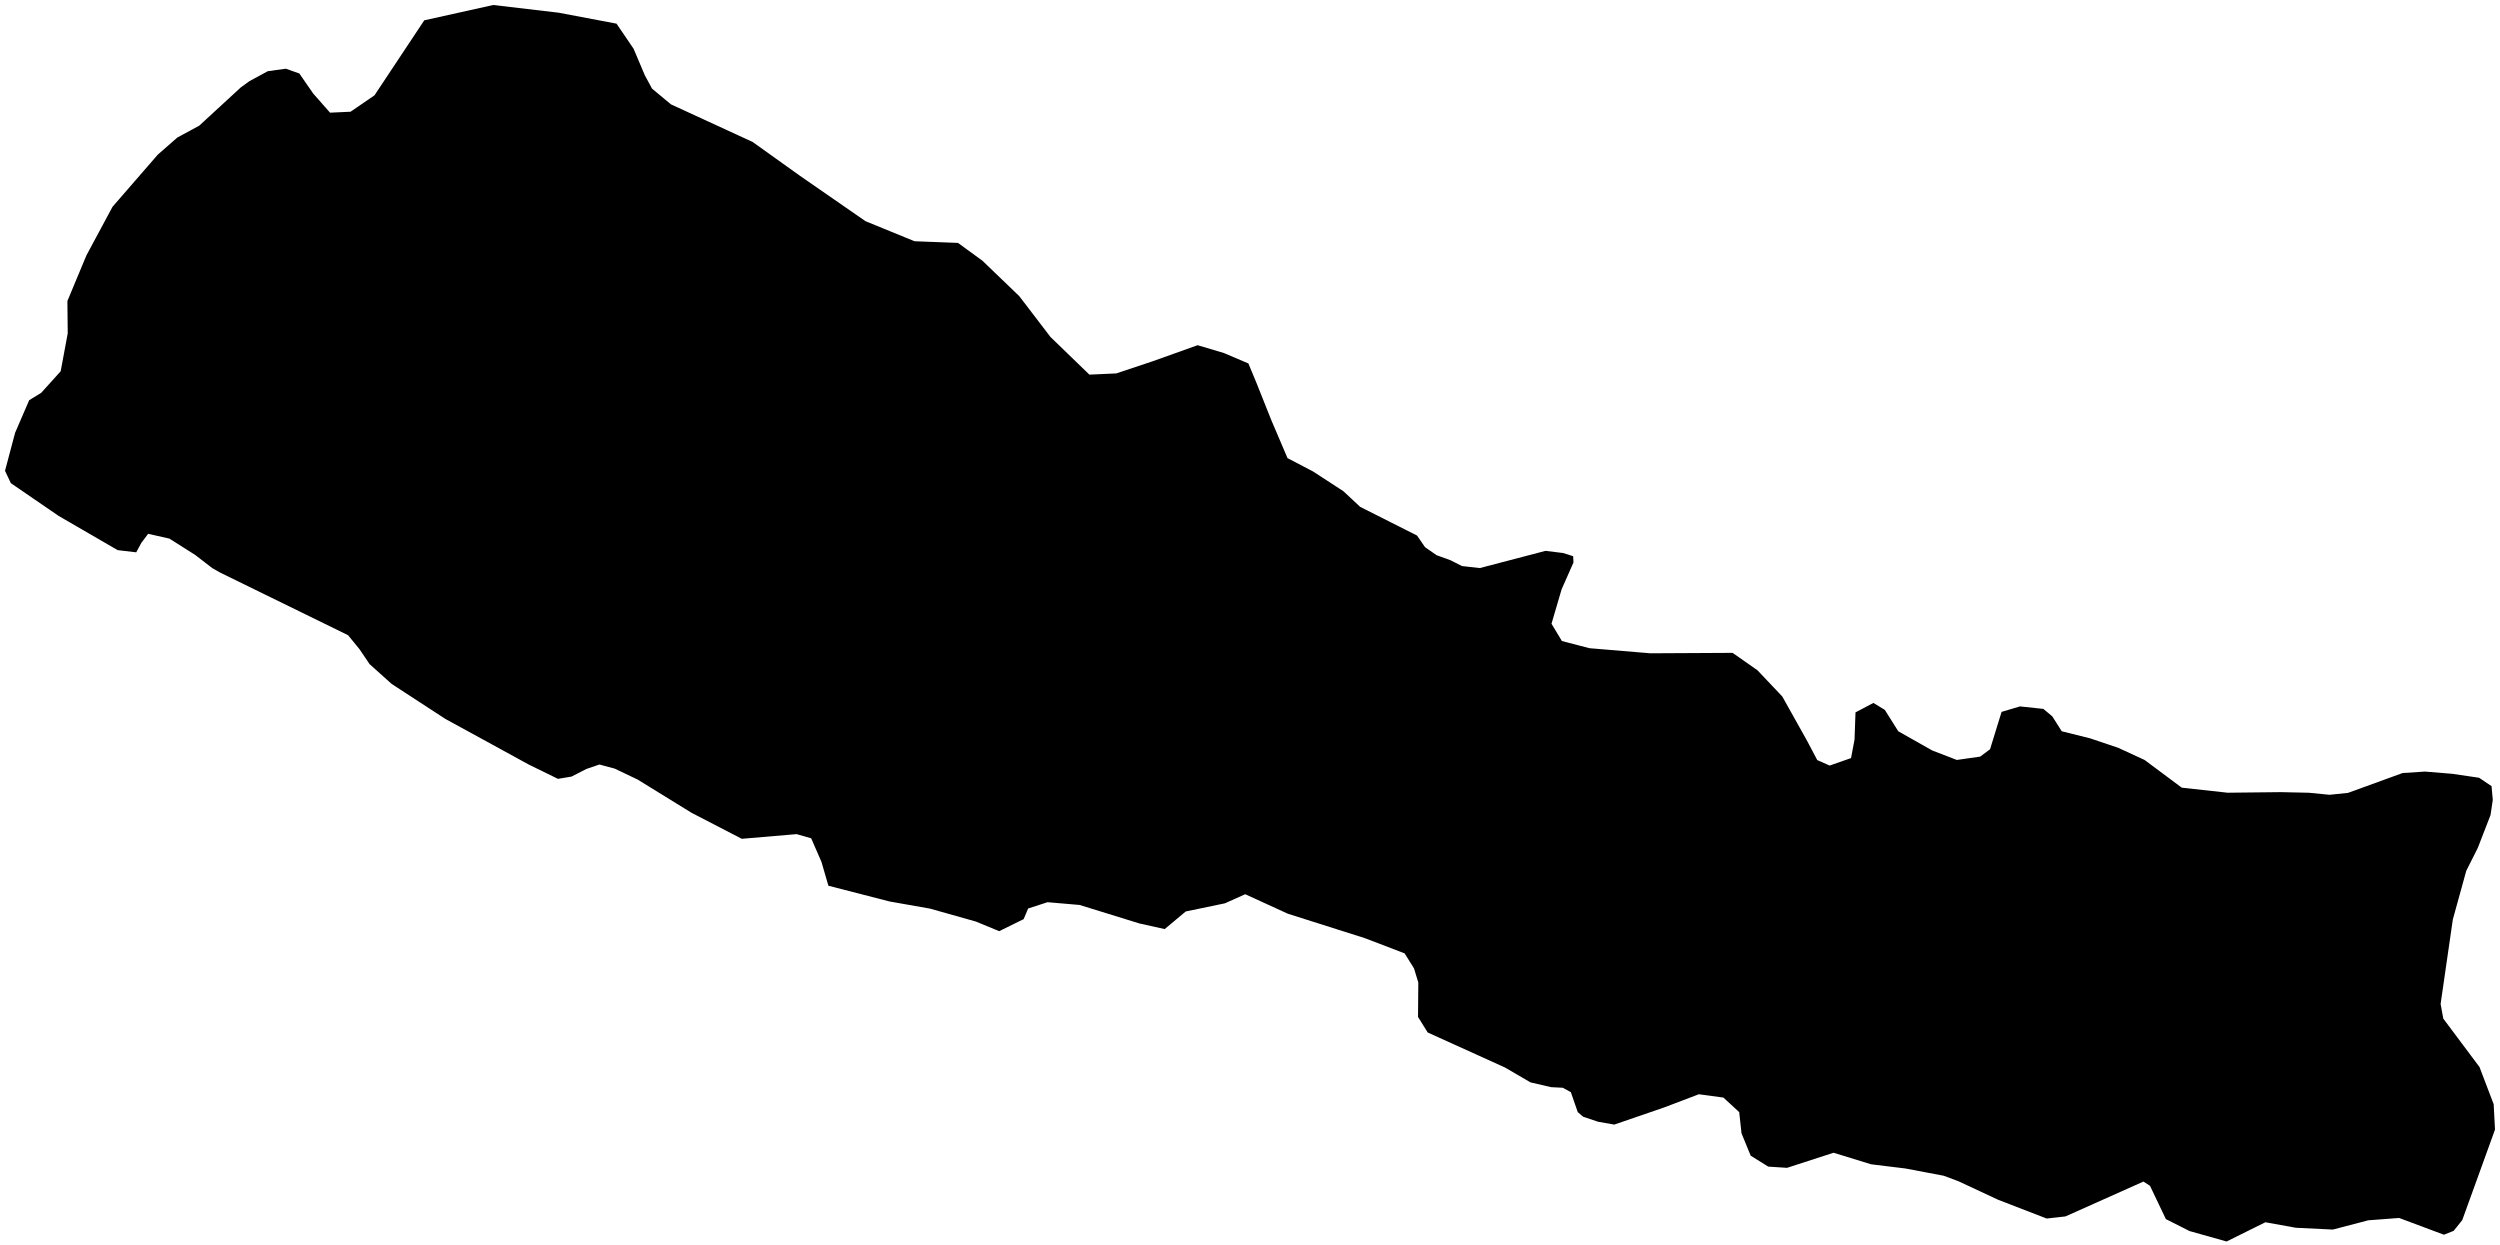 <?xml version="1.0"?>
<svg xmlns="http://www.w3.org/2000/svg" version="1.2" baseProfile="tiny" width="500" height="249" viewBox="0 0 500 249" stroke-linecap="round" stroke-linejoin="round">
<g id="ne_50m_admin_0_countries-Nepal">
<path d="M 495.822 155.554 498.31 157.23 498.556 159.971 498.106 163.008 495.564 169.566 493.249 174.174 490.563 183.907 488.122 200.791 488.662 203.729 495.9 213.408 498.736 220.847 499 225.914 495.93 234.411 492.452 244.015 490.736 246.165 488.781 246.942 479.822 243.593 473.658 244.06 466.57 245.913 459.182 245.553 453.071 244.45 445.323 248.297 437.917 246.213 433.174 243.82 430.001 237.164 428.682 236.315 413.091 243.284 409.337 243.706 399.652 239.964 391.718 236.261 388.75 235.149 381.104 233.701 374.214 232.858 366.718 230.547 357.405 233.566 353.651 233.323 350.137 231.137 348.302 226.661 347.84 222.424 344.68 219.516 339.768 218.85 332.89 221.468 322.851 224.919 319.613 224.346 316.639 223.35 315.553 222.43 314.168 218.433 312.561 217.552 310.222 217.432 306.097 216.475 301.005 213.504 285.54 206.497 283.603 203.384 283.663 196.509 282.799 193.673 280.922 190.674 272.983 187.634 257.565 182.744 249.043 178.843 244.978 180.666 237.14 182.297 232.942 185.814 227.917 184.701 215.923 180.992 209.507 180.441 205.627 181.7 204.733 183.823 199.84 186.234 195.181 184.312 185.982 181.718 177.922 180.297 165.677 177.145 164.292 172.375 162.235 167.662 159.32 166.825 148.358 167.761 138.308 162.558 127.513 155.902 122.914 153.713 119.885 152.904 117.277 153.794 114.309 155.317 111.592 155.77 105.733 152.901 98.261 148.808 89.08 143.789 78.322 136.778 73.909 132.817 71.9 129.837 69.609 127.037 60.254 122.458 52.854 118.836 43.931 114.468 42.419 113.595 39.049 110.995 33.874 107.718 29.628 106.762 28.273 108.567 27.248 110.465 23.53 110.027 17.773 106.687 11.74 103.191 7.015 99.952 2.169 96.63 1 94.165 3.021 86.559 5.839 80.037 8.238 78.568 12.136 74.25 13.545 66.673 13.479 60.206 17.287 51.073 22.504 41.358 31.541 30.948 35.463 27.506 39.835 25.143 48.176 17.467 49.91 16.214 53.562 14.238 57.154 13.74 59.864 14.694 62.647 18.717 66.011 22.534 70.112 22.345 74.898 19.065 84.853 4.064 98.651 1 111.73 2.541 123.304 4.73 126.716 9.746 128.953 15.032 130.404 17.722 134.194 20.873 150.517 28.387 159.992 35.16 173.101 44.237 182.905 48.248 191.595 48.581 196.488 52.146 203.858 59.234 210.089 67.39 217.878 74.928 223.257 74.682 230.585 72.235 239.521 69.039 244.804 70.613 249.679 72.694 251.304 76.604 254.237 83.968 257.499 91.62 262.62 94.3 268.677 98.243 272.035 101.374 283.405 107.106 285.012 109.442 287.315 111.037 290.085 112.039 292.388 113.208 295.962 113.613 309.107 110.171 312.621 110.603 314.63 111.241 314.696 112.492 312.321 117.871 310.3 124.749 312.381 128.206 317.886 129.639 330.078 130.659 346.515 130.572 351.498 134.059 356.457 139.297 361.459 148.241 363.45 152.016 365.932 153.111 370.208 151.617 370.903 147.941 371.101 142.475 374.681 140.586 376.966 141.978 379.653 146.253 386.447 150.094 391.364 151.989 396.048 151.321 398.009 149.848 400.317 142.376 404 141.282 408.671 141.78 410.458 143.27 412.347 146.253 417.996 147.66 423.609 149.546 428.91 151.989 436.358 157.536 445.527 158.544 456.177 158.427 461.772 158.55 465.904 158.957 469.598 158.577 480.53 154.604 484.992 154.313 490.515 154.769 495.822 155.554 Z"/>
</g>
</svg>